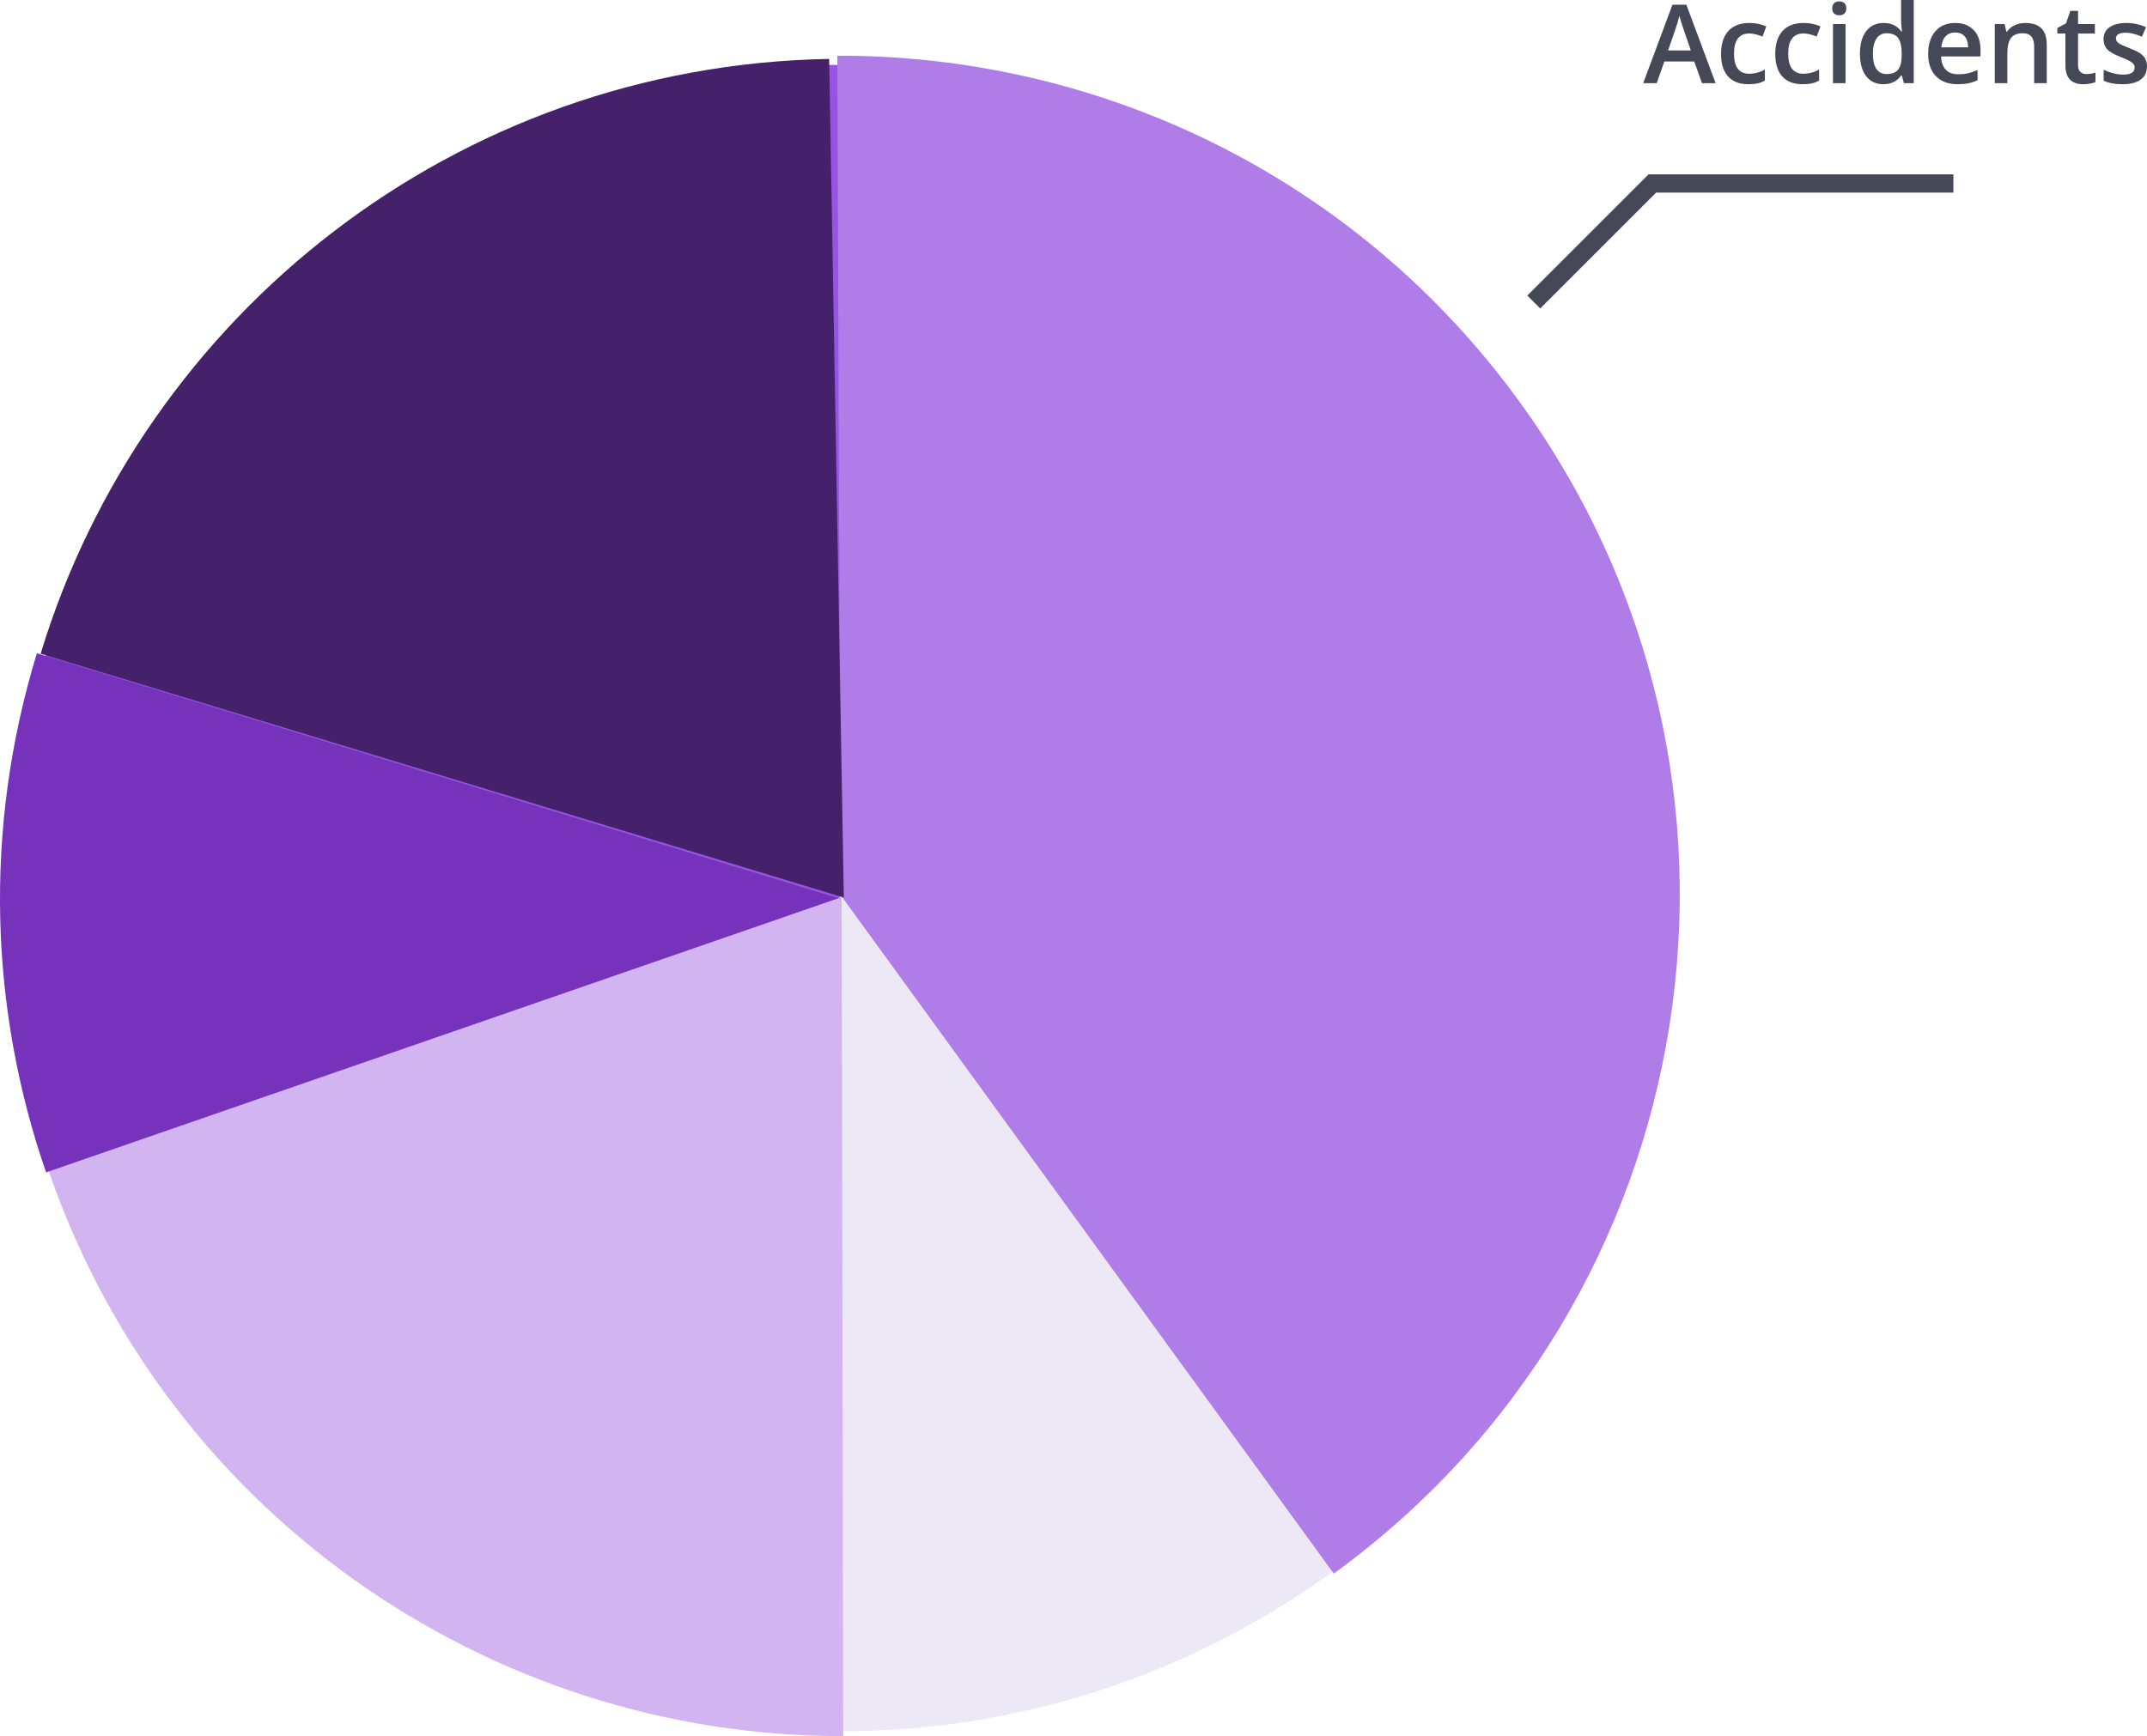 <?xml version="1.0" encoding="UTF-8" standalone="no"?>
<svg
   xmlns:dc="http://purl.org/dc/elements/1.1/"
   xmlns:cc="http://creativecommons.org/ns#"
   xmlns:rdf="http://www.w3.org/1999/02/22-rdf-syntax-ns#"
   xmlns:svg="http://www.w3.org/2000/svg"
   xmlns="http://www.w3.org/2000/svg"
   xmlns:sodipodi="http://sodipodi.sourceforge.net/DTD/sodipodi-0.dtd"
   xmlns:inkscape="http://www.inkscape.org/namespaces/inkscape"
   width="235.357"
   height="190.366"
   viewBox="0 0 235.357 190.366"
   version="1.1"
   id="svg3796"
   sodipodi:docname="Graph_2.svg"
   inkscape:version="0.92.2 5c3e80d, 2017-08-06">
  <sodipodi:namedview
     pagecolor="#ffffff"
     bordercolor="#666666"
     borderopacity="1"
     objecttolerance="10"
     gridtolerance="10"
     guidetolerance="10"
     inkscape:pageopacity="0"
     inkscape:pageshadow="2"
     inkscape:window-width="1920"
     inkscape:window-height="955"
     id="namedview3798"
     showgrid="false"
     inkscape:zoom="2.4086687"
     inkscape:cx="175"
     inkscape:cy="128.28663"
     inkscape:window-x="0"
     inkscape:window-y="1"
     inkscape:window-maximized="1"
     inkscape:current-layer="svg3796" />
  <!-- Generator: Sketch 46.2 (44496) - http://www.bohemiancoding.com/sketch -->
  <title
     id="title3777">Graph_2</title>
  <desc
     id="desc3779">Created with Sketch.</desc>
  <defs
     id="defs3781" />
  <path
     style="fill:#454856;fill-rule:evenodd;stroke:none;stroke-width:1"
     inkscape:connector-curvature="0"
     id="Accidents"
     d="m 186.578,9.117 -0.855,-2.379 h -3.275 l -0.838,2.379 h -1.477 l 3.205,-8.602 h 1.523 l 3.205,8.602 z m -1.225,-3.586 -0.803,-2.332 c -0.059,-0.156 -0.14,-0.402 -0.243,-0.738 -0.104,-0.336 -0.175,-0.582 -0.214,-0.738 -0.105,0.48 -0.26,1.006 -0.463,1.576 l -0.773,2.232 z m 6.311,3.703 c -0.98,0 -1.726,-0.286 -2.235,-0.858 -0.51,-0.572 -0.765,-1.394 -0.765,-2.464 0,-1.09 0.267,-1.928 0.8,-2.514 0.533,-0.586 1.304,-0.879 2.312,-0.879 0.684,0 1.299,0.127 1.846,0.381 l -0.416,1.107 c -0.582,-0.227 -1.062,-0.34 -1.441,-0.34 -1.121,0 -1.682,0.744 -1.682,2.232 0,0.727 0.14,1.272 0.419,1.638 0.279,0.365 0.688,0.548 1.228,0.548 0.613,0 1.193,-0.152 1.74,-0.457 v 1.201 c -0.246,0.145 -0.509,0.248 -0.788,0.311 -0.279,0.062 -0.618,0.094 -1.017,0.094 z m 5.941,0 c -0.98,0 -1.726,-0.286 -2.235,-0.858 -0.51,-0.572 -0.765,-1.394 -0.765,-2.464 0,-1.09 0.267,-1.928 0.8,-2.514 0.533,-0.586 1.304,-0.879 2.312,-0.879 0.684,0 1.299,0.127 1.846,0.381 l -0.416,1.107 c -0.582,-0.227 -1.062,-0.34 -1.441,-0.34 -1.121,0 -1.682,0.744 -1.682,2.232 0,0.727 0.14,1.272 0.419,1.638 0.279,0.365 0.688,0.548 1.228,0.548 0.613,0 1.193,-0.152 1.74,-0.457 v 1.201 c -0.246,0.145 -0.509,0.248 -0.788,0.311 -0.279,0.062 -0.618,0.094 -1.017,0.094 z m 4.705,-0.117 H 200.933 V 2.637 h 1.377 z m -1.459,-8.197 c 0,-0.246 0.067,-0.436 0.202,-0.568 0.135,-0.133 0.327,-0.199 0.577,-0.199 0.242,0 0.431,0.066 0.565,0.199 0.135,0.133 0.202,0.322 0.202,0.568 0,0.234 -0.067,0.419 -0.202,0.554 -0.135,0.135 -0.323,0.202 -0.565,0.202 -0.25,0 -0.442,-0.067 -0.577,-0.202 -0.135,-0.135 -0.202,-0.319 -0.202,-0.554 z m 5.613,8.314 c -0.809,0 -1.439,-0.293 -1.893,-0.879 -0.453,-0.586 -0.68,-1.408 -0.68,-2.467 0,-1.062 0.229,-1.89 0.688,-2.481 0.459,-0.592 1.095,-0.888 1.907,-0.888 0.852,0 1.5,0.314 1.945,0.943 h 0.07 C 208.437,2.998 208.404,2.631 208.404,2.361 V -1.4e-4 h 1.383 v 9.117 h -1.078 l -0.24,-0.85 h -0.065 c -0.441,0.645 -1.088,0.967 -1.939,0.967 z m 0.369,-1.113 c 0.566,0 0.979,-0.159 1.236,-0.478 0.258,-0.318 0.391,-0.835 0.398,-1.55 V 5.9 c 0,-0.816 -0.133,-1.396 -0.398,-1.74 -0.266,-0.344 -0.682,-0.516 -1.248,-0.516 -0.484,0 -0.857,0.196 -1.119,0.589 -0.262,0.393 -0.393,0.952 -0.393,1.679 0,0.719 0.127,1.267 0.381,1.644 0.254,0.377 0.635,0.565 1.143,0.565 z m 7.752,1.113 c -1.008,0 -1.796,-0.294 -2.364,-0.882 -0.568,-0.588 -0.853,-1.397 -0.853,-2.429 0,-1.059 0.264,-1.891 0.791,-2.496 0.527,-0.605 1.252,-0.908 2.174,-0.908 0.855,0 1.531,0.26 2.027,0.779 0.496,0.52 0.744,1.234 0.744,2.145 v 0.744 h -4.318 c 0.019,0.629 0.189,1.112 0.51,1.45 0.32,0.338 0.771,0.507 1.354,0.507 0.383,0 0.739,-0.036 1.069,-0.108 0.33,-0.072 0.685,-0.192 1.063,-0.36 v 1.119 c -0.336,0.16 -0.676,0.273 -1.02,0.34 -0.344,0.066 -0.736,0.1 -1.178,0.1 z m -0.252,-5.672 c -0.438,0 -0.788,0.139 -1.052,0.416 -0.264,0.277 -0.421,0.682 -0.472,1.213 h 2.941 c -0.008,-0.535 -0.137,-0.94 -0.387,-1.216 -0.25,-0.275 -0.594,-0.413 -1.031,-0.413 z m 10.037,5.555 h -1.383 V 5.133 c 0,-0.5 -0.101,-0.873 -0.302,-1.119 -0.201,-0.246 -0.521,-0.369 -0.958,-0.369 -0.582,0 -1.008,0.172 -1.277,0.516 -0.27,0.344 -0.404,0.92 -0.404,1.729 v 3.229 h -1.377 V 2.637 h 1.078 l 0.193,0.85 h 0.07 c 0.195,-0.309 0.473,-0.547 0.832,-0.715 0.359,-0.168 0.758,-0.252 1.195,-0.252 1.555,0 2.332,0.791 2.332,2.373 z m 4.33,-0.996 c 0.336,0 0.672,-0.053 1.008,-0.158 v 1.037 c -0.152,0.066 -0.349,0.122 -0.589,0.167 -0.24,0.045 -0.489,0.067 -0.747,0.067 -1.305,0 -1.957,-0.688 -1.957,-2.062 V 3.68 h -0.885 V 3.07 l 0.949,-0.504 0.469,-1.371 h 0.85 v 1.441 h 1.846 v 1.043 h -1.846 V 7.148 c 0,0.332 0.083,0.577 0.249,0.735 0.166,0.158 0.384,0.237 0.653,0.237 z m 6.656,-0.85 c 0,0.633 -0.23,1.118 -0.691,1.456 -0.461,0.338 -1.121,0.507 -1.98,0.507 -0.863,0 -1.557,-0.131 -2.08,-0.393 V 7.652 c 0.762,0.352 1.471,0.527 2.127,0.527 0.848,0 1.271,-0.256 1.271,-0.768 0,-0.164 -0.047,-0.301 -0.141,-0.41 -0.094,-0.109 -0.248,-0.223 -0.463,-0.34 -0.215,-0.117 -0.514,-0.25 -0.896,-0.398 -0.746,-0.289 -1.251,-0.578 -1.515,-0.867 -0.264,-0.289 -0.396,-0.664 -0.396,-1.125 0,-0.555 0.224,-0.985 0.671,-1.292 0.447,-0.307 1.056,-0.46 1.825,-0.46 0.762,0 1.482,0.154 2.162,0.463 l -0.445,1.037 c -0.699,-0.289 -1.287,-0.434 -1.764,-0.434 -0.727,0 -1.09,0.207 -1.09,0.621 0,0.203 0.095,0.375 0.284,0.516 0.189,0.141 0.603,0.334 1.239,0.58 0.535,0.207 0.924,0.396 1.166,0.568 0.242,0.172 0.422,0.37 0.539,0.595 0.117,0.225 0.176,0.493 0.176,0.806 z" />
  <g
     style="fill:none;fill-rule:evenodd;stroke:none;stroke-width:1"
     transform="rotate(-126,93.379,94.27)"
     id="#ece8f5:10%-+-#d2b5f0:20%-+-#b07ce8:40%-+-#7732bb:10%-+-#44216a:20%-Mask">
    <circle
       style="fill:#9753e1"
       r="91"
       cy="91"
       cx="91"
       id="Mask" />
    <path
       style="fill:#ece8f5;fill-rule:nonzero"
       inkscape:connector-curvature="0"
       transform="rotate(126,38.074,85.946)"
       id="#ece8f5:10%"
       d="M 65.143,114.275 C 49.953,125.348 31.242,131.882 11.005,131.882 V 40.01 Z" />
    <path
       style="fill:#d2b5f0;fill-rule:nonzero"
       inkscape:connector-curvature="0"
       transform="rotate(-162,63.307,33.701)"
       id="#d2b5f0:20%"
       d="m 19.524,79.688 v -91.973 c 0.014,-0.009 29.203,9.414 87.566,28.27 C 95.154,52.95 60.462,79.688 19.524,79.688 Z" />
    <path
       style="fill:#b07ce8;fill-rule:nonzero"
       inkscape:connector-curvature="0"
       transform="rotate(90,82.318,137)"
       id="#b07ce8:40%"
       d="m 128.318,128.318 c 0,50.81 -41.19,92 -92,92 v -92 l 53.802,-74.636 c 23.139,16.709 38.198,43.914 38.198,74.636 z" />
    <path
       style="fill:#7732bb;fill-rule:nonzero"
       inkscape:connector-curvature="0"
       transform="rotate(-127,111.225,41.328)"
       id="#7732bb:10%"
       d="M 138.294,69.657 C 123.104,80.731 104.393,87.265 84.156,87.265 V -4.608 Z" />
    <path
       style="fill:#44216a;fill-rule:nonzero"
       inkscape:connector-curvature="0"
       transform="rotate(-55,153.321,81.632)"
       id="#44216a:20%"
       d="M 197.104,63.916 C 185.168,100.881 150.475,127.619 109.538,127.619 V 35.646 c 0.014,-0.009 29.203,9.414 87.566,28.27 z" />
  </g>
  <polyline
     style="fill:none;fill-rule:evenodd;stroke:#454856;stroke-width:2"
     points="245 128 258 115 291 115"
     id="Path-2"
     transform="translate(-76.867,-94.883)" />
</svg>
